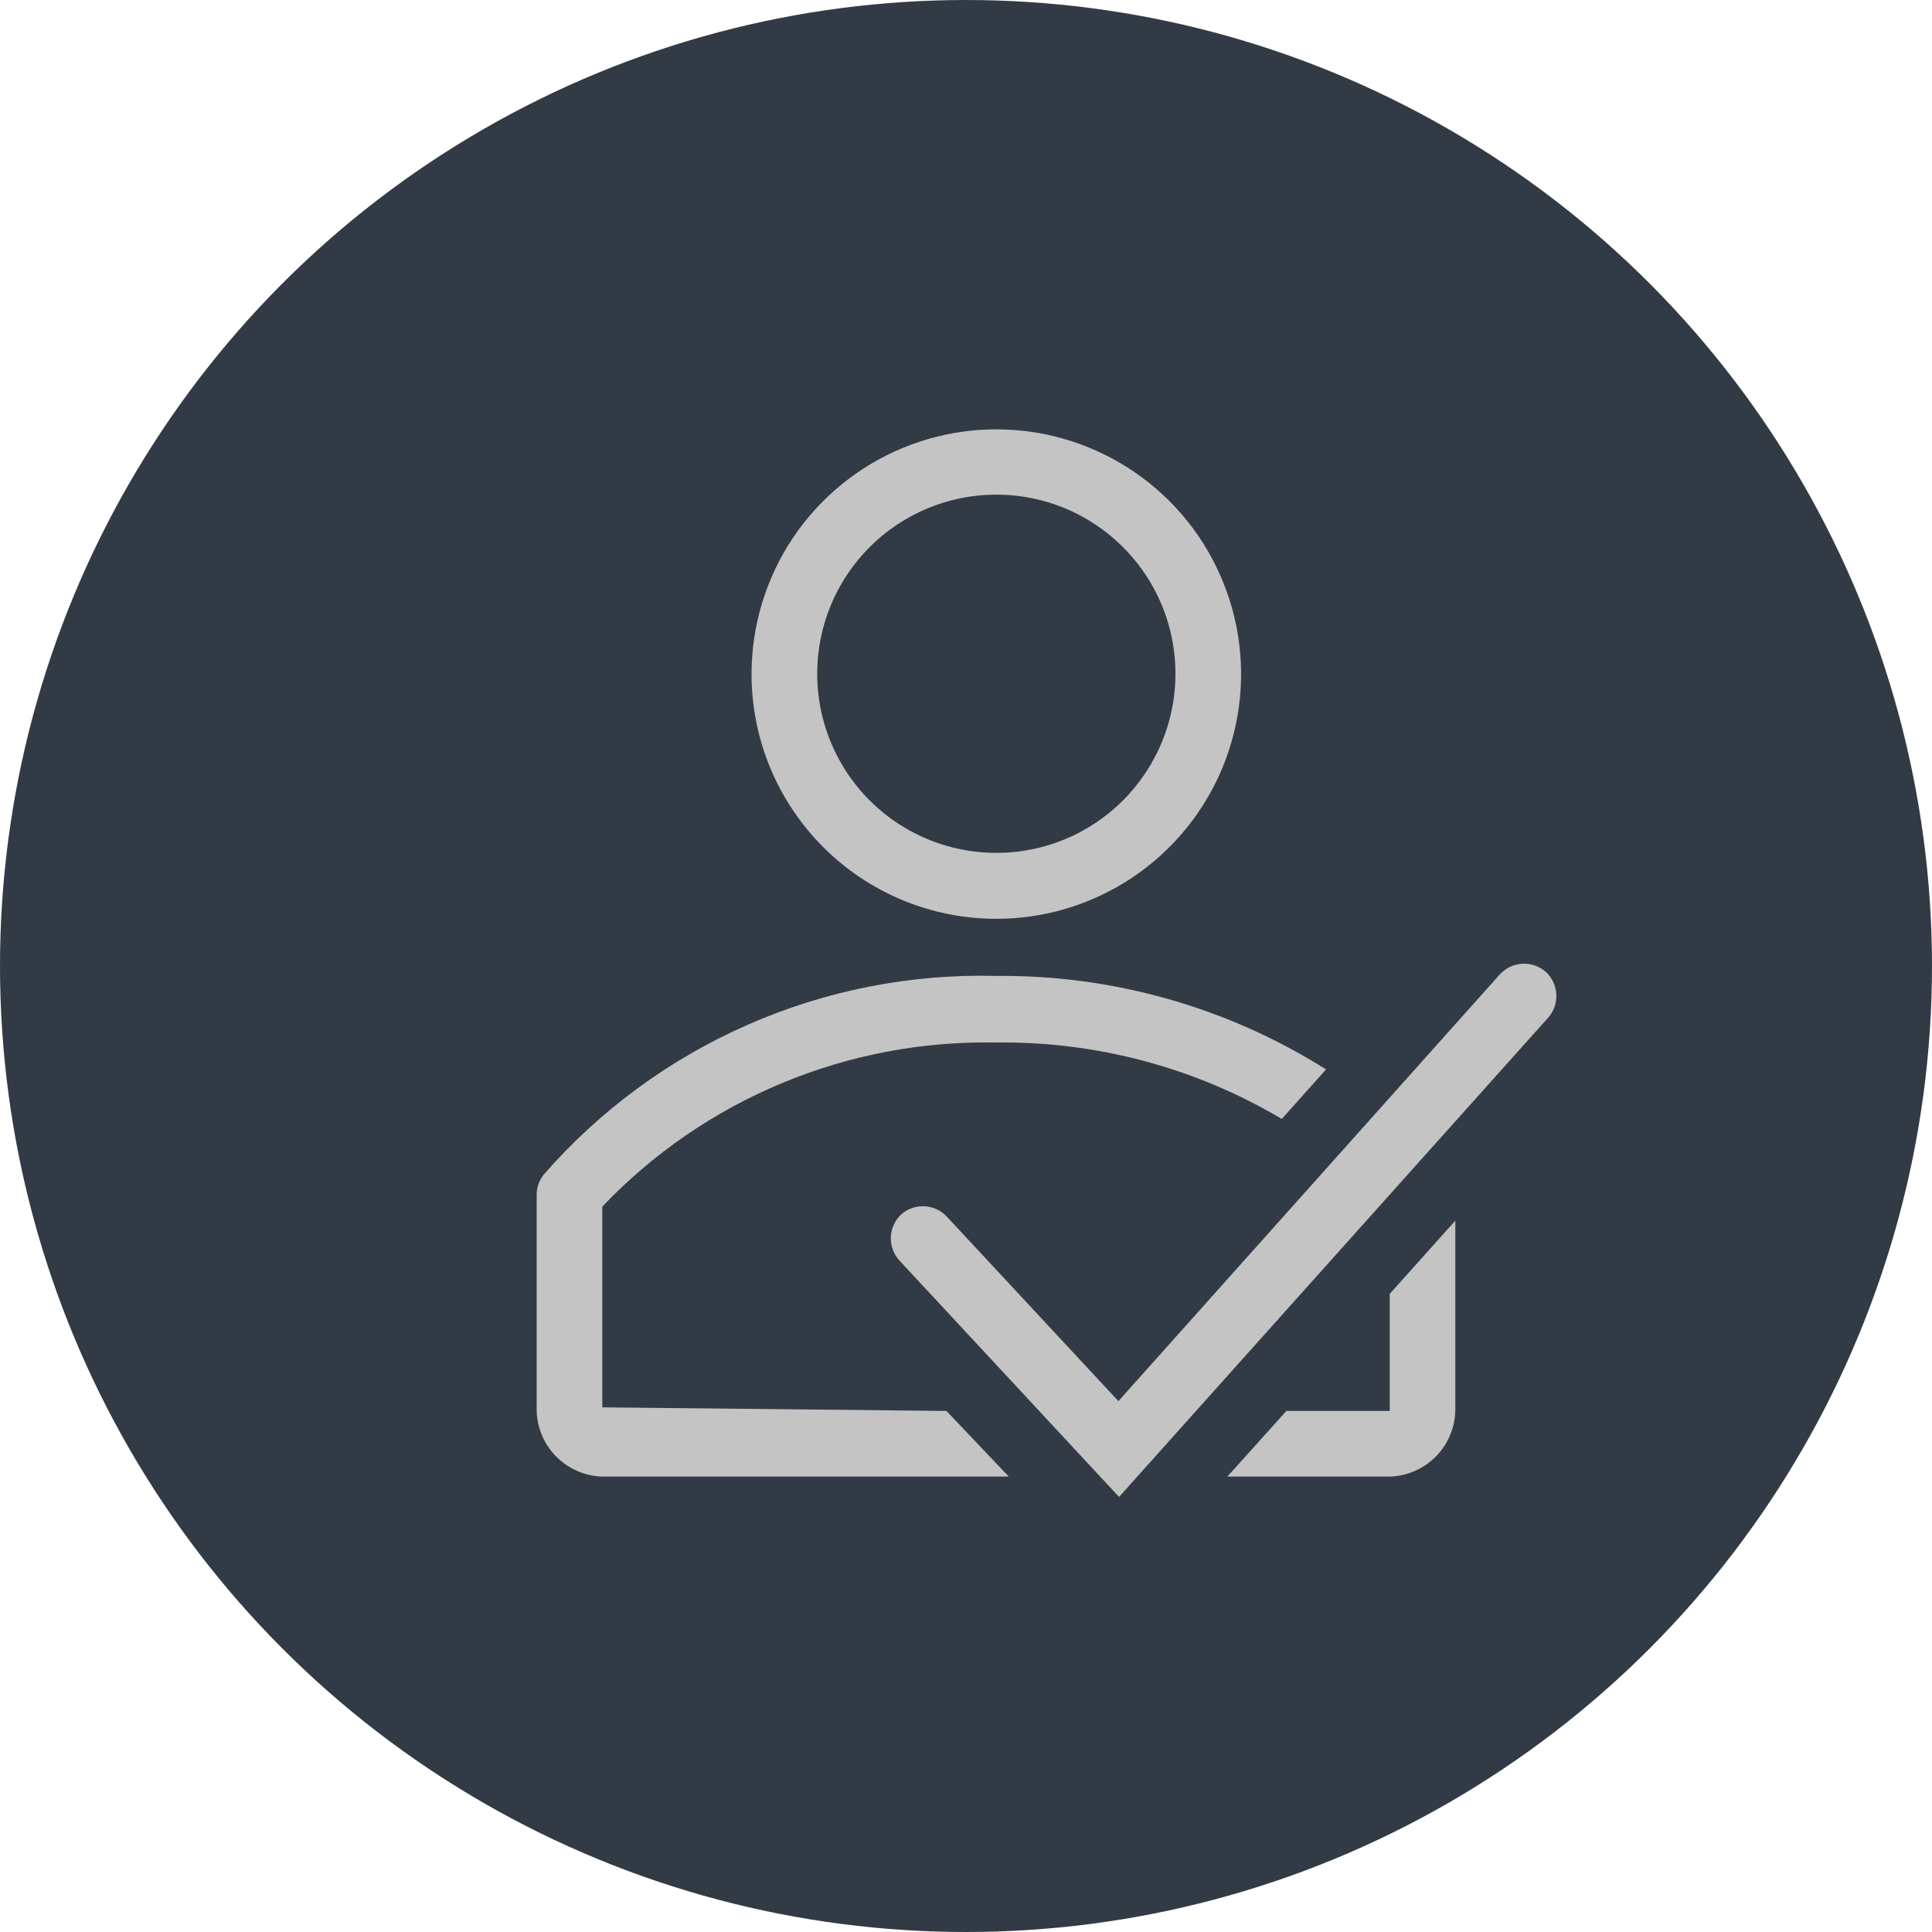 <svg width="36" height="36" viewBox="0 0 36 36" fill="none" xmlns="http://www.w3.org/2000/svg">
<circle cx="18" cy="18" r="18" fill="#323B45"/>
<path d="M18.559 17.121C19.461 17.122 20.343 16.856 21.094 16.355C21.845 15.855 22.43 15.143 22.777 14.31C23.123 13.477 23.214 12.56 23.039 11.675C22.863 10.79 22.43 9.976 21.792 9.338C21.154 8.7 20.342 8.265 19.457 8.088C18.572 7.912 17.655 8.002 16.821 8.347C15.987 8.692 15.275 9.276 14.773 10.026C14.272 10.776 14.004 11.658 14.004 12.561C14.004 13.769 14.484 14.928 15.338 15.783C16.192 16.638 17.35 17.119 18.559 17.121ZM18.559 9.217C19.22 9.215 19.866 9.41 20.416 9.777C20.965 10.143 21.394 10.664 21.648 11.274C21.901 11.884 21.968 12.556 21.839 13.204C21.71 13.852 21.392 14.447 20.925 14.915C20.458 15.382 19.863 15.7 19.215 15.829C18.567 15.957 17.895 15.89 17.285 15.637C16.675 15.384 16.153 14.955 15.787 14.405C15.421 13.855 15.226 13.209 15.227 12.548C15.229 11.665 15.58 10.819 16.205 10.194C16.829 9.57 17.676 9.218 18.559 9.217Z" fill="#C4C4C4"/>
<path d="M11.223 26.224V22.483C12.167 21.492 13.306 20.709 14.569 20.183C15.832 19.656 17.191 19.399 18.559 19.426C20.431 19.401 22.274 19.894 23.884 20.85L24.709 19.927C22.869 18.768 20.734 18.163 18.559 18.185C16.968 18.144 15.387 18.455 13.93 19.096C12.473 19.736 11.175 20.69 10.129 21.89C10.047 21.995 10.002 22.123 10 22.256V26.224C9.992 26.557 10.116 26.88 10.345 27.121C10.575 27.363 10.89 27.504 11.223 27.514H18.797L17.636 26.291L11.223 26.224Z" fill="#C4C4C4"/>
<path d="M25.896 26.224V26.291H23.97L22.87 27.514H25.896C26.224 27.504 26.536 27.366 26.765 27.13C26.993 26.893 27.12 26.577 27.118 26.248V22.745L25.896 24.109V26.224Z" fill="#C4C4C4"/>
<path d="M28.806 18.111C28.685 18.004 28.526 17.949 28.365 17.958C28.203 17.967 28.052 18.04 27.944 18.16L20.84 26.108L17.661 22.69C17.609 22.629 17.545 22.579 17.474 22.543C17.402 22.506 17.324 22.485 17.244 22.478C17.164 22.472 17.084 22.482 17.007 22.506C16.931 22.531 16.86 22.571 16.799 22.623C16.739 22.677 16.691 22.743 16.657 22.816C16.622 22.89 16.603 22.969 16.6 23.049C16.596 23.13 16.609 23.211 16.637 23.287C16.665 23.363 16.707 23.432 16.762 23.491L20.852 27.893L28.855 18.955C28.957 18.835 29.009 18.681 28.999 18.523C28.99 18.366 28.921 18.219 28.806 18.111Z" fill="#C4C4C4"/>
</svg>
